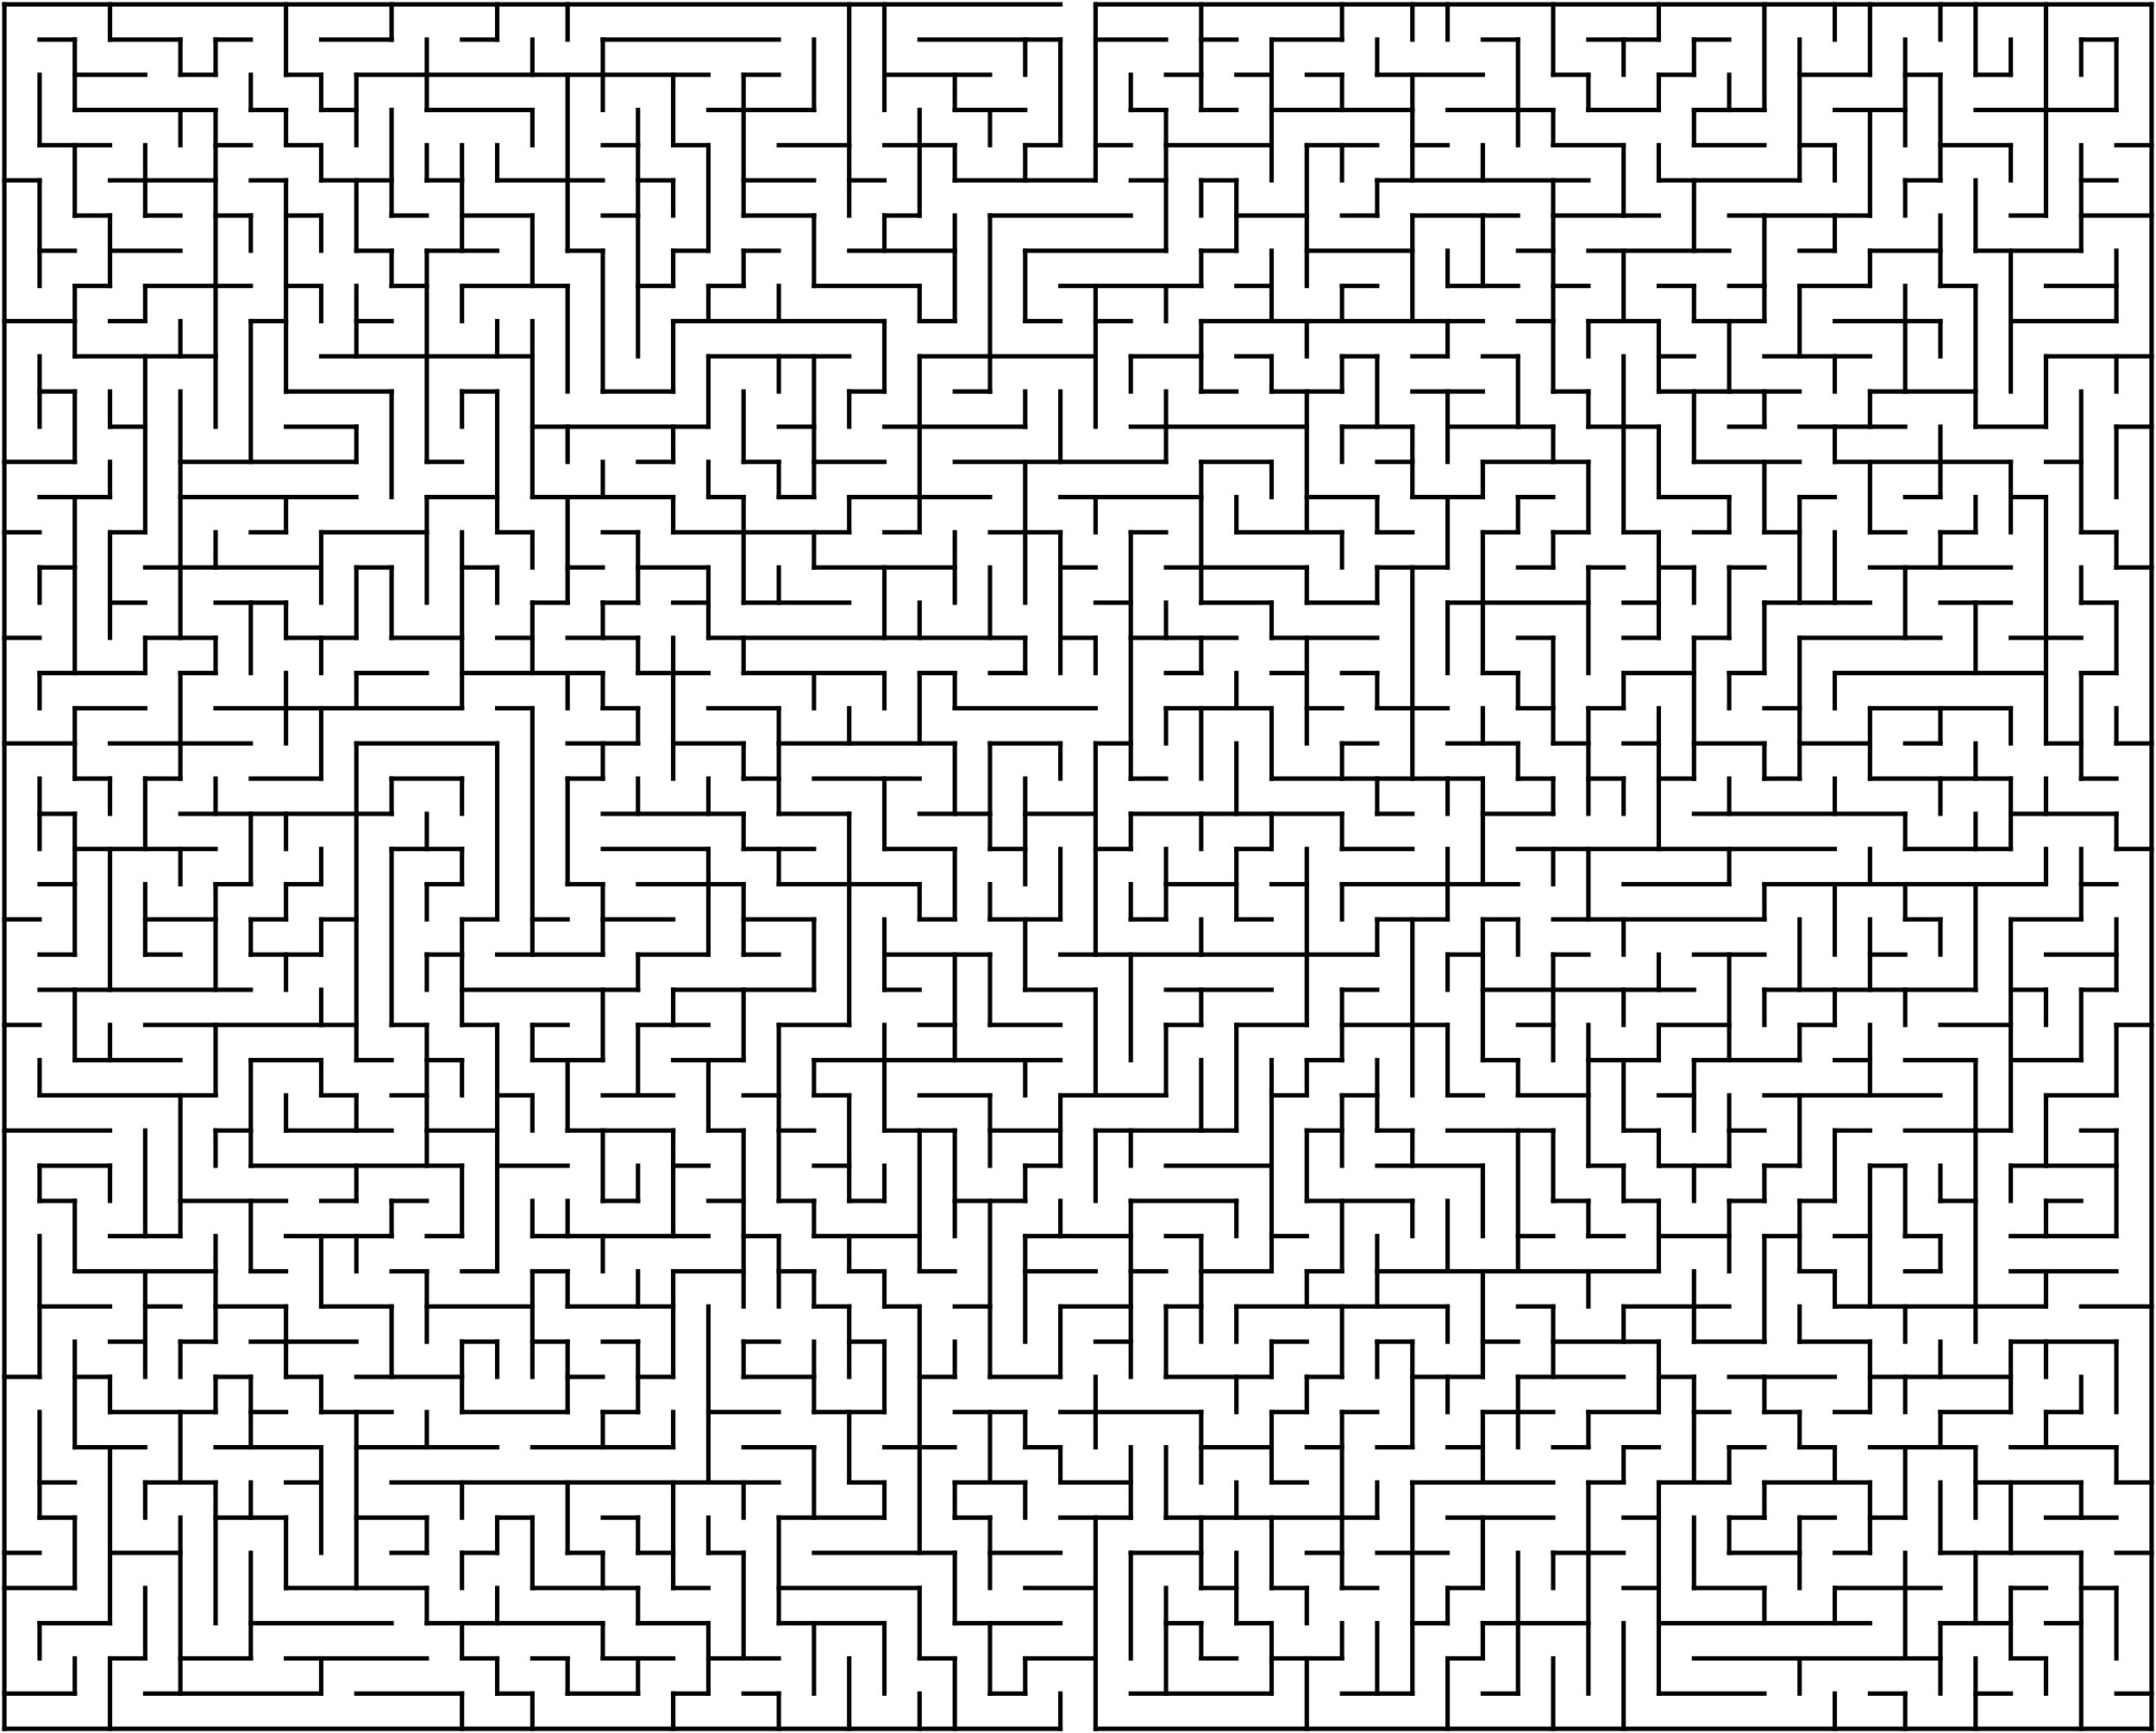 <?xml version="1.0" standalone="no"?>
<!DOCTYPE svg PUBLIC "-//W3C//DTD SVG 1.1//EN" "http://www.w3.org/Graphics/SVG/1.1/DTD/svg11.dtd">
<svg width="980" height="788" version="1.1" xmlns="http://www.w3.org/2000/svg">
  <title>61 by 49 orthogonal maze</title>
  <desc>61 by 49 orthogonal maze generated by The Maze Generator Website (https://www.mazegenerator.net/).</desc>
  <g fill="none" stroke="#000000" stroke-width="2" stroke-linecap="square">
    <line x1="2" y1="2" x2="482" y2="2" />
    <line x1="498" y1="2" x2="978" y2="2" />
    <line x1="18" y1="18" x2="34" y2="18" />
    <line x1="50" y1="18" x2="82" y2="18" />
    <line x1="98" y1="18" x2="114" y2="18" />
    <line x1="146" y1="18" x2="178" y2="18" />
    <line x1="210" y1="18" x2="226" y2="18" />
    <line x1="274" y1="18" x2="354" y2="18" />
    <line x1="418" y1="18" x2="482" y2="18" />
    <line x1="498" y1="18" x2="530" y2="18" />
    <line x1="546" y1="18" x2="562" y2="18" />
    <line x1="578" y1="18" x2="610" y2="18" />
    <line x1="674" y1="18" x2="690" y2="18" />
    <line x1="722" y1="18" x2="754" y2="18" />
    <line x1="770" y1="18" x2="786" y2="18" />
    <line x1="946" y1="18" x2="962" y2="18" />
    <line x1="34" y1="34" x2="66" y2="34" />
    <line x1="82" y1="34" x2="98" y2="34" />
    <line x1="130" y1="34" x2="146" y2="34" />
    <line x1="162" y1="34" x2="322" y2="34" />
    <line x1="338" y1="34" x2="354" y2="34" />
    <line x1="402" y1="34" x2="450" y2="34" />
    <line x1="530" y1="34" x2="546" y2="34" />
    <line x1="562" y1="34" x2="578" y2="34" />
    <line x1="594" y1="34" x2="610" y2="34" />
    <line x1="626" y1="34" x2="674" y2="34" />
    <line x1="706" y1="34" x2="722" y2="34" />
    <line x1="754" y1="34" x2="770" y2="34" />
    <line x1="818" y1="34" x2="850" y2="34" />
    <line x1="866" y1="34" x2="882" y2="34" />
    <line x1="898" y1="34" x2="914" y2="34" />
    <line x1="34" y1="50" x2="98" y2="50" />
    <line x1="114" y1="50" x2="130" y2="50" />
    <line x1="146" y1="50" x2="162" y2="50" />
    <line x1="194" y1="50" x2="242" y2="50" />
    <line x1="322" y1="50" x2="370" y2="50" />
    <line x1="434" y1="50" x2="466" y2="50" />
    <line x1="514" y1="50" x2="530" y2="50" />
    <line x1="546" y1="50" x2="562" y2="50" />
    <line x1="578" y1="50" x2="642" y2="50" />
    <line x1="658" y1="50" x2="706" y2="50" />
    <line x1="722" y1="50" x2="754" y2="50" />
    <line x1="770" y1="50" x2="802" y2="50" />
    <line x1="834" y1="50" x2="866" y2="50" />
    <line x1="898" y1="50" x2="962" y2="50" />
    <line x1="18" y1="66" x2="50" y2="66" />
    <line x1="98" y1="66" x2="114" y2="66" />
    <line x1="130" y1="66" x2="146" y2="66" />
    <line x1="274" y1="66" x2="290" y2="66" />
    <line x1="306" y1="66" x2="322" y2="66" />
    <line x1="354" y1="66" x2="386" y2="66" />
    <line x1="402" y1="66" x2="434" y2="66" />
    <line x1="466" y1="66" x2="482" y2="66" />
    <line x1="498" y1="66" x2="514" y2="66" />
    <line x1="530" y1="66" x2="578" y2="66" />
    <line x1="594" y1="66" x2="626" y2="66" />
    <line x1="642" y1="66" x2="658" y2="66" />
    <line x1="706" y1="66" x2="738" y2="66" />
    <line x1="770" y1="66" x2="802" y2="66" />
    <line x1="818" y1="66" x2="834" y2="66" />
    <line x1="882" y1="66" x2="914" y2="66" />
    <line x1="962" y1="66" x2="978" y2="66" />
    <line x1="2" y1="82" x2="18" y2="82" />
    <line x1="50" y1="82" x2="98" y2="82" />
    <line x1="114" y1="82" x2="130" y2="82" />
    <line x1="146" y1="82" x2="178" y2="82" />
    <line x1="194" y1="82" x2="210" y2="82" />
    <line x1="226" y1="82" x2="274" y2="82" />
    <line x1="290" y1="82" x2="306" y2="82" />
    <line x1="338" y1="82" x2="370" y2="82" />
    <line x1="386" y1="82" x2="402" y2="82" />
    <line x1="434" y1="82" x2="498" y2="82" />
    <line x1="514" y1="82" x2="530" y2="82" />
    <line x1="546" y1="82" x2="562" y2="82" />
    <line x1="626" y1="82" x2="722" y2="82" />
    <line x1="754" y1="82" x2="818" y2="82" />
    <line x1="866" y1="82" x2="882" y2="82" />
    <line x1="946" y1="82" x2="962" y2="82" />
    <line x1="34" y1="98" x2="50" y2="98" />
    <line x1="66" y1="98" x2="82" y2="98" />
    <line x1="98" y1="98" x2="114" y2="98" />
    <line x1="130" y1="98" x2="146" y2="98" />
    <line x1="178" y1="98" x2="194" y2="98" />
    <line x1="210" y1="98" x2="242" y2="98" />
    <line x1="274" y1="98" x2="290" y2="98" />
    <line x1="338" y1="98" x2="370" y2="98" />
    <line x1="402" y1="98" x2="418" y2="98" />
    <line x1="450" y1="98" x2="514" y2="98" />
    <line x1="562" y1="98" x2="594" y2="98" />
    <line x1="610" y1="98" x2="626" y2="98" />
    <line x1="642" y1="98" x2="690" y2="98" />
    <line x1="706" y1="98" x2="754" y2="98" />
    <line x1="786" y1="98" x2="850" y2="98" />
    <line x1="914" y1="98" x2="930" y2="98" />
    <line x1="946" y1="98" x2="978" y2="98" />
    <line x1="18" y1="114" x2="34" y2="114" />
    <line x1="50" y1="114" x2="82" y2="114" />
    <line x1="162" y1="114" x2="178" y2="114" />
    <line x1="194" y1="114" x2="226" y2="114" />
    <line x1="258" y1="114" x2="274" y2="114" />
    <line x1="306" y1="114" x2="322" y2="114" />
    <line x1="338" y1="114" x2="354" y2="114" />
    <line x1="386" y1="114" x2="434" y2="114" />
    <line x1="466" y1="114" x2="530" y2="114" />
    <line x1="546" y1="114" x2="562" y2="114" />
    <line x1="594" y1="114" x2="642" y2="114" />
    <line x1="690" y1="114" x2="706" y2="114" />
    <line x1="722" y1="114" x2="786" y2="114" />
    <line x1="818" y1="114" x2="834" y2="114" />
    <line x1="850" y1="114" x2="882" y2="114" />
    <line x1="898" y1="114" x2="946" y2="114" />
    <line x1="34" y1="130" x2="50" y2="130" />
    <line x1="66" y1="130" x2="114" y2="130" />
    <line x1="130" y1="130" x2="146" y2="130" />
    <line x1="178" y1="130" x2="194" y2="130" />
    <line x1="210" y1="130" x2="258" y2="130" />
    <line x1="290" y1="130" x2="306" y2="130" />
    <line x1="322" y1="130" x2="338" y2="130" />
    <line x1="370" y1="130" x2="418" y2="130" />
    <line x1="482" y1="130" x2="546" y2="130" />
    <line x1="562" y1="130" x2="578" y2="130" />
    <line x1="610" y1="130" x2="626" y2="130" />
    <line x1="658" y1="130" x2="690" y2="130" />
    <line x1="706" y1="130" x2="722" y2="130" />
    <line x1="754" y1="130" x2="770" y2="130" />
    <line x1="786" y1="130" x2="802" y2="130" />
    <line x1="818" y1="130" x2="850" y2="130" />
    <line x1="882" y1="130" x2="898" y2="130" />
    <line x1="930" y1="130" x2="962" y2="130" />
    <line x1="2" y1="146" x2="34" y2="146" />
    <line x1="50" y1="146" x2="66" y2="146" />
    <line x1="114" y1="146" x2="130" y2="146" />
    <line x1="162" y1="146" x2="178" y2="146" />
    <line x1="306" y1="146" x2="402" y2="146" />
    <line x1="418" y1="146" x2="434" y2="146" />
    <line x1="466" y1="146" x2="482" y2="146" />
    <line x1="498" y1="146" x2="514" y2="146" />
    <line x1="546" y1="146" x2="674" y2="146" />
    <line x1="690" y1="146" x2="706" y2="146" />
    <line x1="722" y1="146" x2="754" y2="146" />
    <line x1="770" y1="146" x2="802" y2="146" />
    <line x1="834" y1="146" x2="882" y2="146" />
    <line x1="914" y1="146" x2="962" y2="146" />
    <line x1="34" y1="162" x2="98" y2="162" />
    <line x1="146" y1="162" x2="242" y2="162" />
    <line x1="322" y1="162" x2="386" y2="162" />
    <line x1="418" y1="162" x2="498" y2="162" />
    <line x1="514" y1="162" x2="546" y2="162" />
    <line x1="562" y1="162" x2="578" y2="162" />
    <line x1="610" y1="162" x2="626" y2="162" />
    <line x1="642" y1="162" x2="658" y2="162" />
    <line x1="674" y1="162" x2="690" y2="162" />
    <line x1="754" y1="162" x2="770" y2="162" />
    <line x1="802" y1="162" x2="850" y2="162" />
    <line x1="930" y1="162" x2="978" y2="162" />
    <line x1="18" y1="178" x2="34" y2="178" />
    <line x1="130" y1="178" x2="178" y2="178" />
    <line x1="210" y1="178" x2="226" y2="178" />
    <line x1="274" y1="178" x2="306" y2="178" />
    <line x1="386" y1="178" x2="402" y2="178" />
    <line x1="434" y1="178" x2="450" y2="178" />
    <line x1="546" y1="178" x2="562" y2="178" />
    <line x1="578" y1="178" x2="610" y2="178" />
    <line x1="642" y1="178" x2="674" y2="178" />
    <line x1="706" y1="178" x2="722" y2="178" />
    <line x1="754" y1="178" x2="818" y2="178" />
    <line x1="850" y1="178" x2="898" y2="178" />
    <line x1="50" y1="194" x2="66" y2="194" />
    <line x1="130" y1="194" x2="162" y2="194" />
    <line x1="242" y1="194" x2="322" y2="194" />
    <line x1="354" y1="194" x2="370" y2="194" />
    <line x1="402" y1="194" x2="466" y2="194" />
    <line x1="514" y1="194" x2="594" y2="194" />
    <line x1="610" y1="194" x2="642" y2="194" />
    <line x1="658" y1="194" x2="706" y2="194" />
    <line x1="722" y1="194" x2="754" y2="194" />
    <line x1="786" y1="194" x2="802" y2="194" />
    <line x1="818" y1="194" x2="866" y2="194" />
    <line x1="898" y1="194" x2="930" y2="194" />
    <line x1="962" y1="194" x2="978" y2="194" />
    <line x1="2" y1="210" x2="34" y2="210" />
    <line x1="82" y1="210" x2="162" y2="210" />
    <line x1="194" y1="210" x2="210" y2="210" />
    <line x1="290" y1="210" x2="306" y2="210" />
    <line x1="338" y1="210" x2="354" y2="210" />
    <line x1="370" y1="210" x2="402" y2="210" />
    <line x1="434" y1="210" x2="530" y2="210" />
    <line x1="546" y1="210" x2="578" y2="210" />
    <line x1="626" y1="210" x2="642" y2="210" />
    <line x1="674" y1="210" x2="722" y2="210" />
    <line x1="770" y1="210" x2="818" y2="210" />
    <line x1="834" y1="210" x2="914" y2="210" />
    <line x1="930" y1="210" x2="946" y2="210" />
    <line x1="18" y1="226" x2="50" y2="226" />
    <line x1="82" y1="226" x2="162" y2="226" />
    <line x1="194" y1="226" x2="226" y2="226" />
    <line x1="242" y1="226" x2="306" y2="226" />
    <line x1="322" y1="226" x2="338" y2="226" />
    <line x1="354" y1="226" x2="370" y2="226" />
    <line x1="386" y1="226" x2="450" y2="226" />
    <line x1="482" y1="226" x2="546" y2="226" />
    <line x1="594" y1="226" x2="626" y2="226" />
    <line x1="642" y1="226" x2="674" y2="226" />
    <line x1="690" y1="226" x2="706" y2="226" />
    <line x1="754" y1="226" x2="786" y2="226" />
    <line x1="818" y1="226" x2="834" y2="226" />
    <line x1="866" y1="226" x2="882" y2="226" />
    <line x1="914" y1="226" x2="930" y2="226" />
    <line x1="2" y1="242" x2="18" y2="242" />
    <line x1="50" y1="242" x2="66" y2="242" />
    <line x1="114" y1="242" x2="130" y2="242" />
    <line x1="146" y1="242" x2="194" y2="242" />
    <line x1="226" y1="242" x2="242" y2="242" />
    <line x1="274" y1="242" x2="290" y2="242" />
    <line x1="306" y1="242" x2="386" y2="242" />
    <line x1="402" y1="242" x2="418" y2="242" />
    <line x1="450" y1="242" x2="482" y2="242" />
    <line x1="514" y1="242" x2="530" y2="242" />
    <line x1="562" y1="242" x2="610" y2="242" />
    <line x1="626" y1="242" x2="642" y2="242" />
    <line x1="674" y1="242" x2="690" y2="242" />
    <line x1="706" y1="242" x2="722" y2="242" />
    <line x1="738" y1="242" x2="754" y2="242" />
    <line x1="770" y1="242" x2="786" y2="242" />
    <line x1="802" y1="242" x2="818" y2="242" />
    <line x1="850" y1="242" x2="866" y2="242" />
    <line x1="882" y1="242" x2="898" y2="242" />
    <line x1="946" y1="242" x2="962" y2="242" />
    <line x1="18" y1="258" x2="34" y2="258" />
    <line x1="66" y1="258" x2="146" y2="258" />
    <line x1="162" y1="258" x2="178" y2="258" />
    <line x1="210" y1="258" x2="226" y2="258" />
    <line x1="258" y1="258" x2="274" y2="258" />
    <line x1="290" y1="258" x2="322" y2="258" />
    <line x1="370" y1="258" x2="434" y2="258" />
    <line x1="482" y1="258" x2="498" y2="258" />
    <line x1="530" y1="258" x2="594" y2="258" />
    <line x1="626" y1="258" x2="658" y2="258" />
    <line x1="690" y1="258" x2="706" y2="258" />
    <line x1="722" y1="258" x2="738" y2="258" />
    <line x1="754" y1="258" x2="770" y2="258" />
    <line x1="786" y1="258" x2="802" y2="258" />
    <line x1="850" y1="258" x2="914" y2="258" />
    <line x1="962" y1="258" x2="978" y2="258" />
    <line x1="50" y1="274" x2="66" y2="274" />
    <line x1="98" y1="274" x2="130" y2="274" />
    <line x1="242" y1="274" x2="258" y2="274" />
    <line x1="274" y1="274" x2="290" y2="274" />
    <line x1="306" y1="274" x2="322" y2="274" />
    <line x1="338" y1="274" x2="386" y2="274" />
    <line x1="498" y1="274" x2="514" y2="274" />
    <line x1="546" y1="274" x2="578" y2="274" />
    <line x1="594" y1="274" x2="626" y2="274" />
    <line x1="658" y1="274" x2="722" y2="274" />
    <line x1="738" y1="274" x2="754" y2="274" />
    <line x1="802" y1="274" x2="850" y2="274" />
    <line x1="882" y1="274" x2="914" y2="274" />
    <line x1="946" y1="274" x2="962" y2="274" />
    <line x1="2" y1="290" x2="18" y2="290" />
    <line x1="66" y1="290" x2="98" y2="290" />
    <line x1="130" y1="290" x2="162" y2="290" />
    <line x1="178" y1="290" x2="210" y2="290" />
    <line x1="226" y1="290" x2="242" y2="290" />
    <line x1="258" y1="290" x2="290" y2="290" />
    <line x1="322" y1="290" x2="466" y2="290" />
    <line x1="482" y1="290" x2="498" y2="290" />
    <line x1="514" y1="290" x2="562" y2="290" />
    <line x1="578" y1="290" x2="626" y2="290" />
    <line x1="690" y1="290" x2="706" y2="290" />
    <line x1="738" y1="290" x2="754" y2="290" />
    <line x1="770" y1="290" x2="786" y2="290" />
    <line x1="818" y1="290" x2="882" y2="290" />
    <line x1="914" y1="290" x2="946" y2="290" />
    <line x1="18" y1="306" x2="66" y2="306" />
    <line x1="82" y1="306" x2="98" y2="306" />
    <line x1="162" y1="306" x2="194" y2="306" />
    <line x1="210" y1="306" x2="274" y2="306" />
    <line x1="290" y1="306" x2="322" y2="306" />
    <line x1="338" y1="306" x2="402" y2="306" />
    <line x1="418" y1="306" x2="434" y2="306" />
    <line x1="450" y1="306" x2="466" y2="306" />
    <line x1="530" y1="306" x2="546" y2="306" />
    <line x1="578" y1="306" x2="594" y2="306" />
    <line x1="610" y1="306" x2="626" y2="306" />
    <line x1="674" y1="306" x2="690" y2="306" />
    <line x1="738" y1="306" x2="770" y2="306" />
    <line x1="786" y1="306" x2="802" y2="306" />
    <line x1="834" y1="306" x2="930" y2="306" />
    <line x1="946" y1="306" x2="962" y2="306" />
    <line x1="34" y1="322" x2="66" y2="322" />
    <line x1="98" y1="322" x2="210" y2="322" />
    <line x1="226" y1="322" x2="242" y2="322" />
    <line x1="274" y1="322" x2="290" y2="322" />
    <line x1="322" y1="322" x2="354" y2="322" />
    <line x1="434" y1="322" x2="498" y2="322" />
    <line x1="530" y1="322" x2="578" y2="322" />
    <line x1="594" y1="322" x2="610" y2="322" />
    <line x1="626" y1="322" x2="658" y2="322" />
    <line x1="690" y1="322" x2="706" y2="322" />
    <line x1="722" y1="322" x2="738" y2="322" />
    <line x1="802" y1="322" x2="818" y2="322" />
    <line x1="850" y1="322" x2="914" y2="322" />
    <line x1="2" y1="338" x2="34" y2="338" />
    <line x1="50" y1="338" x2="114" y2="338" />
    <line x1="162" y1="338" x2="226" y2="338" />
    <line x1="258" y1="338" x2="290" y2="338" />
    <line x1="306" y1="338" x2="338" y2="338" />
    <line x1="354" y1="338" x2="434" y2="338" />
    <line x1="450" y1="338" x2="482" y2="338" />
    <line x1="498" y1="338" x2="514" y2="338" />
    <line x1="610" y1="338" x2="626" y2="338" />
    <line x1="658" y1="338" x2="690" y2="338" />
    <line x1="706" y1="338" x2="722" y2="338" />
    <line x1="738" y1="338" x2="754" y2="338" />
    <line x1="770" y1="338" x2="802" y2="338" />
    <line x1="818" y1="338" x2="850" y2="338" />
    <line x1="866" y1="338" x2="882" y2="338" />
    <line x1="930" y1="338" x2="946" y2="338" />
    <line x1="962" y1="338" x2="978" y2="338" />
    <line x1="34" y1="354" x2="50" y2="354" />
    <line x1="66" y1="354" x2="82" y2="354" />
    <line x1="114" y1="354" x2="146" y2="354" />
    <line x1="178" y1="354" x2="210" y2="354" />
    <line x1="258" y1="354" x2="274" y2="354" />
    <line x1="338" y1="354" x2="354" y2="354" />
    <line x1="370" y1="354" x2="418" y2="354" />
    <line x1="514" y1="354" x2="530" y2="354" />
    <line x1="578" y1="354" x2="674" y2="354" />
    <line x1="690" y1="354" x2="706" y2="354" />
    <line x1="722" y1="354" x2="738" y2="354" />
    <line x1="754" y1="354" x2="770" y2="354" />
    <line x1="802" y1="354" x2="818" y2="354" />
    <line x1="850" y1="354" x2="914" y2="354" />
    <line x1="946" y1="354" x2="962" y2="354" />
    <line x1="18" y1="370" x2="34" y2="370" />
    <line x1="82" y1="370" x2="178" y2="370" />
    <line x1="274" y1="370" x2="338" y2="370" />
    <line x1="354" y1="370" x2="386" y2="370" />
    <line x1="418" y1="370" x2="450" y2="370" />
    <line x1="466" y1="370" x2="498" y2="370" />
    <line x1="514" y1="370" x2="610" y2="370" />
    <line x1="626" y1="370" x2="642" y2="370" />
    <line x1="674" y1="370" x2="706" y2="370" />
    <line x1="770" y1="370" x2="866" y2="370" />
    <line x1="914" y1="370" x2="962" y2="370" />
    <line x1="34" y1="386" x2="98" y2="386" />
    <line x1="178" y1="386" x2="210" y2="386" />
    <line x1="274" y1="386" x2="322" y2="386" />
    <line x1="338" y1="386" x2="370" y2="386" />
    <line x1="402" y1="386" x2="434" y2="386" />
    <line x1="450" y1="386" x2="466" y2="386" />
    <line x1="498" y1="386" x2="514" y2="386" />
    <line x1="562" y1="386" x2="578" y2="386" />
    <line x1="610" y1="386" x2="642" y2="386" />
    <line x1="690" y1="386" x2="834" y2="386" />
    <line x1="866" y1="386" x2="914" y2="386" />
    <line x1="962" y1="386" x2="978" y2="386" />
    <line x1="18" y1="402" x2="34" y2="402" />
    <line x1="98" y1="402" x2="114" y2="402" />
    <line x1="130" y1="402" x2="146" y2="402" />
    <line x1="194" y1="402" x2="210" y2="402" />
    <line x1="258" y1="402" x2="274" y2="402" />
    <line x1="290" y1="402" x2="338" y2="402" />
    <line x1="354" y1="402" x2="418" y2="402" />
    <line x1="530" y1="402" x2="562" y2="402" />
    <line x1="578" y1="402" x2="594" y2="402" />
    <line x1="610" y1="402" x2="690" y2="402" />
    <line x1="738" y1="402" x2="786" y2="402" />
    <line x1="802" y1="402" x2="930" y2="402" />
    <line x1="946" y1="402" x2="962" y2="402" />
    <line x1="2" y1="418" x2="18" y2="418" />
    <line x1="66" y1="418" x2="98" y2="418" />
    <line x1="114" y1="418" x2="130" y2="418" />
    <line x1="146" y1="418" x2="162" y2="418" />
    <line x1="210" y1="418" x2="226" y2="418" />
    <line x1="242" y1="418" x2="258" y2="418" />
    <line x1="274" y1="418" x2="306" y2="418" />
    <line x1="338" y1="418" x2="370" y2="418" />
    <line x1="418" y1="418" x2="434" y2="418" />
    <line x1="450" y1="418" x2="482" y2="418" />
    <line x1="514" y1="418" x2="530" y2="418" />
    <line x1="562" y1="418" x2="578" y2="418" />
    <line x1="626" y1="418" x2="658" y2="418" />
    <line x1="674" y1="418" x2="690" y2="418" />
    <line x1="706" y1="418" x2="802" y2="418" />
    <line x1="866" y1="418" x2="882" y2="418" />
    <line x1="914" y1="418" x2="946" y2="418" />
    <line x1="18" y1="434" x2="34" y2="434" />
    <line x1="66" y1="434" x2="82" y2="434" />
    <line x1="114" y1="434" x2="146" y2="434" />
    <line x1="194" y1="434" x2="210" y2="434" />
    <line x1="226" y1="434" x2="274" y2="434" />
    <line x1="290" y1="434" x2="322" y2="434" />
    <line x1="338" y1="434" x2="354" y2="434" />
    <line x1="402" y1="434" x2="450" y2="434" />
    <line x1="482" y1="434" x2="626" y2="434" />
    <line x1="658" y1="434" x2="674" y2="434" />
    <line x1="706" y1="434" x2="722" y2="434" />
    <line x1="770" y1="434" x2="802" y2="434" />
    <line x1="850" y1="434" x2="866" y2="434" />
    <line x1="930" y1="434" x2="962" y2="434" />
    <line x1="18" y1="450" x2="114" y2="450" />
    <line x1="210" y1="450" x2="290" y2="450" />
    <line x1="306" y1="450" x2="370" y2="450" />
    <line x1="402" y1="450" x2="418" y2="450" />
    <line x1="466" y1="450" x2="498" y2="450" />
    <line x1="530" y1="450" x2="578" y2="450" />
    <line x1="610" y1="450" x2="626" y2="450" />
    <line x1="674" y1="450" x2="770" y2="450" />
    <line x1="802" y1="450" x2="898" y2="450" />
    <line x1="914" y1="450" x2="930" y2="450" />
    <line x1="946" y1="450" x2="962" y2="450" />
    <line x1="2" y1="466" x2="18" y2="466" />
    <line x1="66" y1="466" x2="162" y2="466" />
    <line x1="178" y1="466" x2="194" y2="466" />
    <line x1="210" y1="466" x2="226" y2="466" />
    <line x1="242" y1="466" x2="258" y2="466" />
    <line x1="290" y1="466" x2="322" y2="466" />
    <line x1="354" y1="466" x2="386" y2="466" />
    <line x1="418" y1="466" x2="434" y2="466" />
    <line x1="450" y1="466" x2="482" y2="466" />
    <line x1="530" y1="466" x2="546" y2="466" />
    <line x1="562" y1="466" x2="594" y2="466" />
    <line x1="610" y1="466" x2="658" y2="466" />
    <line x1="690" y1="466" x2="706" y2="466" />
    <line x1="754" y1="466" x2="786" y2="466" />
    <line x1="818" y1="466" x2="834" y2="466" />
    <line x1="882" y1="466" x2="914" y2="466" />
    <line x1="962" y1="466" x2="978" y2="466" />
    <line x1="34" y1="482" x2="82" y2="482" />
    <line x1="114" y1="482" x2="146" y2="482" />
    <line x1="162" y1="482" x2="178" y2="482" />
    <line x1="194" y1="482" x2="210" y2="482" />
    <line x1="242" y1="482" x2="274" y2="482" />
    <line x1="306" y1="482" x2="338" y2="482" />
    <line x1="370" y1="482" x2="482" y2="482" />
    <line x1="594" y1="482" x2="610" y2="482" />
    <line x1="674" y1="482" x2="690" y2="482" />
    <line x1="722" y1="482" x2="754" y2="482" />
    <line x1="770" y1="482" x2="818" y2="482" />
    <line x1="834" y1="482" x2="850" y2="482" />
    <line x1="866" y1="482" x2="898" y2="482" />
    <line x1="914" y1="482" x2="946" y2="482" />
    <line x1="18" y1="498" x2="98" y2="498" />
    <line x1="146" y1="498" x2="162" y2="498" />
    <line x1="178" y1="498" x2="194" y2="498" />
    <line x1="226" y1="498" x2="242" y2="498" />
    <line x1="274" y1="498" x2="306" y2="498" />
    <line x1="338" y1="498" x2="354" y2="498" />
    <line x1="370" y1="498" x2="386" y2="498" />
    <line x1="418" y1="498" x2="450" y2="498" />
    <line x1="482" y1="498" x2="530" y2="498" />
    <line x1="578" y1="498" x2="594" y2="498" />
    <line x1="610" y1="498" x2="626" y2="498" />
    <line x1="658" y1="498" x2="674" y2="498" />
    <line x1="690" y1="498" x2="722" y2="498" />
    <line x1="754" y1="498" x2="770" y2="498" />
    <line x1="802" y1="498" x2="882" y2="498" />
    <line x1="930" y1="498" x2="962" y2="498" />
    <line x1="2" y1="514" x2="50" y2="514" />
    <line x1="98" y1="514" x2="114" y2="514" />
    <line x1="130" y1="514" x2="178" y2="514" />
    <line x1="194" y1="514" x2="226" y2="514" />
    <line x1="258" y1="514" x2="306" y2="514" />
    <line x1="322" y1="514" x2="338" y2="514" />
    <line x1="354" y1="514" x2="370" y2="514" />
    <line x1="402" y1="514" x2="434" y2="514" />
    <line x1="450" y1="514" x2="482" y2="514" />
    <line x1="498" y1="514" x2="562" y2="514" />
    <line x1="594" y1="514" x2="610" y2="514" />
    <line x1="626" y1="514" x2="642" y2="514" />
    <line x1="658" y1="514" x2="706" y2="514" />
    <line x1="738" y1="514" x2="754" y2="514" />
    <line x1="786" y1="514" x2="802" y2="514" />
    <line x1="834" y1="514" x2="850" y2="514" />
    <line x1="866" y1="514" x2="914" y2="514" />
    <line x1="946" y1="514" x2="962" y2="514" />
    <line x1="18" y1="530" x2="50" y2="530" />
    <line x1="114" y1="530" x2="210" y2="530" />
    <line x1="226" y1="530" x2="258" y2="530" />
    <line x1="306" y1="530" x2="322" y2="530" />
    <line x1="370" y1="530" x2="386" y2="530" />
    <line x1="466" y1="530" x2="482" y2="530" />
    <line x1="530" y1="530" x2="578" y2="530" />
    <line x1="626" y1="530" x2="674" y2="530" />
    <line x1="722" y1="530" x2="738" y2="530" />
    <line x1="754" y1="530" x2="786" y2="530" />
    <line x1="802" y1="530" x2="818" y2="530" />
    <line x1="850" y1="530" x2="866" y2="530" />
    <line x1="914" y1="530" x2="962" y2="530" />
    <line x1="18" y1="546" x2="34" y2="546" />
    <line x1="82" y1="546" x2="130" y2="546" />
    <line x1="146" y1="546" x2="162" y2="546" />
    <line x1="178" y1="546" x2="194" y2="546" />
    <line x1="274" y1="546" x2="290" y2="546" />
    <line x1="322" y1="546" x2="338" y2="546" />
    <line x1="354" y1="546" x2="370" y2="546" />
    <line x1="386" y1="546" x2="402" y2="546" />
    <line x1="434" y1="546" x2="466" y2="546" />
    <line x1="514" y1="546" x2="562" y2="546" />
    <line x1="594" y1="546" x2="642" y2="546" />
    <line x1="706" y1="546" x2="722" y2="546" />
    <line x1="738" y1="546" x2="754" y2="546" />
    <line x1="786" y1="546" x2="802" y2="546" />
    <line x1="818" y1="546" x2="834" y2="546" />
    <line x1="882" y1="546" x2="898" y2="546" />
    <line x1="930" y1="546" x2="946" y2="546" />
    <line x1="50" y1="562" x2="82" y2="562" />
    <line x1="130" y1="562" x2="178" y2="562" />
    <line x1="194" y1="562" x2="210" y2="562" />
    <line x1="242" y1="562" x2="322" y2="562" />
    <line x1="338" y1="562" x2="354" y2="562" />
    <line x1="370" y1="562" x2="418" y2="562" />
    <line x1="466" y1="562" x2="514" y2="562" />
    <line x1="530" y1="562" x2="546" y2="562" />
    <line x1="578" y1="562" x2="594" y2="562" />
    <line x1="690" y1="562" x2="706" y2="562" />
    <line x1="722" y1="562" x2="738" y2="562" />
    <line x1="754" y1="562" x2="786" y2="562" />
    <line x1="802" y1="562" x2="818" y2="562" />
    <line x1="834" y1="562" x2="850" y2="562" />
    <line x1="866" y1="562" x2="882" y2="562" />
    <line x1="914" y1="562" x2="962" y2="562" />
    <line x1="34" y1="578" x2="98" y2="578" />
    <line x1="114" y1="578" x2="130" y2="578" />
    <line x1="178" y1="578" x2="194" y2="578" />
    <line x1="210" y1="578" x2="226" y2="578" />
    <line x1="242" y1="578" x2="258" y2="578" />
    <line x1="306" y1="578" x2="338" y2="578" />
    <line x1="354" y1="578" x2="370" y2="578" />
    <line x1="386" y1="578" x2="402" y2="578" />
    <line x1="418" y1="578" x2="434" y2="578" />
    <line x1="466" y1="578" x2="498" y2="578" />
    <line x1="514" y1="578" x2="530" y2="578" />
    <line x1="546" y1="578" x2="578" y2="578" />
    <line x1="594" y1="578" x2="610" y2="578" />
    <line x1="626" y1="578" x2="754" y2="578" />
    <line x1="818" y1="578" x2="834" y2="578" />
    <line x1="866" y1="578" x2="882" y2="578" />
    <line x1="914" y1="578" x2="962" y2="578" />
    <line x1="18" y1="594" x2="50" y2="594" />
    <line x1="66" y1="594" x2="82" y2="594" />
    <line x1="98" y1="594" x2="130" y2="594" />
    <line x1="146" y1="594" x2="178" y2="594" />
    <line x1="194" y1="594" x2="242" y2="594" />
    <line x1="258" y1="594" x2="306" y2="594" />
    <line x1="370" y1="594" x2="386" y2="594" />
    <line x1="402" y1="594" x2="418" y2="594" />
    <line x1="434" y1="594" x2="450" y2="594" />
    <line x1="482" y1="594" x2="514" y2="594" />
    <line x1="530" y1="594" x2="546" y2="594" />
    <line x1="562" y1="594" x2="658" y2="594" />
    <line x1="690" y1="594" x2="706" y2="594" />
    <line x1="738" y1="594" x2="786" y2="594" />
    <line x1="834" y1="594" x2="930" y2="594" />
    <line x1="946" y1="594" x2="978" y2="594" />
    <line x1="50" y1="610" x2="66" y2="610" />
    <line x1="82" y1="610" x2="98" y2="610" />
    <line x1="114" y1="610" x2="162" y2="610" />
    <line x1="210" y1="610" x2="226" y2="610" />
    <line x1="242" y1="610" x2="258" y2="610" />
    <line x1="274" y1="610" x2="290" y2="610" />
    <line x1="338" y1="610" x2="354" y2="610" />
    <line x1="386" y1="610" x2="402" y2="610" />
    <line x1="498" y1="610" x2="514" y2="610" />
    <line x1="578" y1="610" x2="594" y2="610" />
    <line x1="626" y1="610" x2="642" y2="610" />
    <line x1="674" y1="610" x2="690" y2="610" />
    <line x1="706" y1="610" x2="754" y2="610" />
    <line x1="770" y1="610" x2="802" y2="610" />
    <line x1="818" y1="610" x2="850" y2="610" />
    <line x1="914" y1="610" x2="962" y2="610" />
    <line x1="2" y1="626" x2="18" y2="626" />
    <line x1="34" y1="626" x2="50" y2="626" />
    <line x1="98" y1="626" x2="114" y2="626" />
    <line x1="130" y1="626" x2="146" y2="626" />
    <line x1="162" y1="626" x2="210" y2="626" />
    <line x1="258" y1="626" x2="274" y2="626" />
    <line x1="290" y1="626" x2="306" y2="626" />
    <line x1="338" y1="626" x2="370" y2="626" />
    <line x1="418" y1="626" x2="434" y2="626" />
    <line x1="450" y1="626" x2="482" y2="626" />
    <line x1="530" y1="626" x2="578" y2="626" />
    <line x1="594" y1="626" x2="610" y2="626" />
    <line x1="642" y1="626" x2="674" y2="626" />
    <line x1="690" y1="626" x2="738" y2="626" />
    <line x1="754" y1="626" x2="770" y2="626" />
    <line x1="786" y1="626" x2="834" y2="626" />
    <line x1="850" y1="626" x2="914" y2="626" />
    <line x1="50" y1="642" x2="98" y2="642" />
    <line x1="114" y1="642" x2="130" y2="642" />
    <line x1="146" y1="642" x2="178" y2="642" />
    <line x1="210" y1="642" x2="258" y2="642" />
    <line x1="274" y1="642" x2="290" y2="642" />
    <line x1="322" y1="642" x2="354" y2="642" />
    <line x1="370" y1="642" x2="402" y2="642" />
    <line x1="434" y1="642" x2="466" y2="642" />
    <line x1="482" y1="642" x2="546" y2="642" />
    <line x1="578" y1="642" x2="594" y2="642" />
    <line x1="610" y1="642" x2="626" y2="642" />
    <line x1="674" y1="642" x2="706" y2="642" />
    <line x1="722" y1="642" x2="754" y2="642" />
    <line x1="770" y1="642" x2="786" y2="642" />
    <line x1="802" y1="642" x2="818" y2="642" />
    <line x1="834" y1="642" x2="850" y2="642" />
    <line x1="882" y1="642" x2="914" y2="642" />
    <line x1="930" y1="642" x2="946" y2="642" />
    <line x1="34" y1="658" x2="66" y2="658" />
    <line x1="98" y1="658" x2="146" y2="658" />
    <line x1="162" y1="658" x2="226" y2="658" />
    <line x1="242" y1="658" x2="306" y2="658" />
    <line x1="338" y1="658" x2="370" y2="658" />
    <line x1="402" y1="658" x2="434" y2="658" />
    <line x1="466" y1="658" x2="482" y2="658" />
    <line x1="546" y1="658" x2="578" y2="658" />
    <line x1="594" y1="658" x2="610" y2="658" />
    <line x1="626" y1="658" x2="642" y2="658" />
    <line x1="658" y1="658" x2="674" y2="658" />
    <line x1="706" y1="658" x2="722" y2="658" />
    <line x1="738" y1="658" x2="754" y2="658" />
    <line x1="786" y1="658" x2="802" y2="658" />
    <line x1="818" y1="658" x2="834" y2="658" />
    <line x1="850" y1="658" x2="898" y2="658" />
    <line x1="914" y1="658" x2="962" y2="658" />
    <line x1="18" y1="674" x2="34" y2="674" />
    <line x1="66" y1="674" x2="98" y2="674" />
    <line x1="130" y1="674" x2="146" y2="674" />
    <line x1="178" y1="674" x2="354" y2="674" />
    <line x1="386" y1="674" x2="402" y2="674" />
    <line x1="434" y1="674" x2="466" y2="674" />
    <line x1="482" y1="674" x2="514" y2="674" />
    <line x1="578" y1="674" x2="594" y2="674" />
    <line x1="642" y1="674" x2="706" y2="674" />
    <line x1="722" y1="674" x2="738" y2="674" />
    <line x1="754" y1="674" x2="786" y2="674" />
    <line x1="802" y1="674" x2="850" y2="674" />
    <line x1="898" y1="674" x2="946" y2="674" />
    <line x1="962" y1="674" x2="978" y2="674" />
    <line x1="18" y1="690" x2="34" y2="690" />
    <line x1="98" y1="690" x2="130" y2="690" />
    <line x1="162" y1="690" x2="194" y2="690" />
    <line x1="226" y1="690" x2="242" y2="690" />
    <line x1="274" y1="690" x2="290" y2="690" />
    <line x1="354" y1="690" x2="402" y2="690" />
    <line x1="434" y1="690" x2="450" y2="690" />
    <line x1="482" y1="690" x2="514" y2="690" />
    <line x1="530" y1="690" x2="626" y2="690" />
    <line x1="658" y1="690" x2="706" y2="690" />
    <line x1="738" y1="690" x2="754" y2="690" />
    <line x1="786" y1="690" x2="802" y2="690" />
    <line x1="818" y1="690" x2="834" y2="690" />
    <line x1="850" y1="690" x2="866" y2="690" />
    <line x1="930" y1="690" x2="962" y2="690" />
    <line x1="2" y1="706" x2="18" y2="706" />
    <line x1="50" y1="706" x2="82" y2="706" />
    <line x1="178" y1="706" x2="194" y2="706" />
    <line x1="210" y1="706" x2="226" y2="706" />
    <line x1="258" y1="706" x2="274" y2="706" />
    <line x1="290" y1="706" x2="306" y2="706" />
    <line x1="322" y1="706" x2="338" y2="706" />
    <line x1="370" y1="706" x2="434" y2="706" />
    <line x1="450" y1="706" x2="482" y2="706" />
    <line x1="514" y1="706" x2="546" y2="706" />
    <line x1="594" y1="706" x2="610" y2="706" />
    <line x1="626" y1="706" x2="658" y2="706" />
    <line x1="706" y1="706" x2="738" y2="706" />
    <line x1="786" y1="706" x2="818" y2="706" />
    <line x1="834" y1="706" x2="850" y2="706" />
    <line x1="882" y1="706" x2="946" y2="706" />
    <line x1="962" y1="706" x2="978" y2="706" />
    <line x1="2" y1="722" x2="34" y2="722" />
    <line x1="130" y1="722" x2="194" y2="722" />
    <line x1="242" y1="722" x2="290" y2="722" />
    <line x1="306" y1="722" x2="322" y2="722" />
    <line x1="354" y1="722" x2="418" y2="722" />
    <line x1="466" y1="722" x2="498" y2="722" />
    <line x1="546" y1="722" x2="562" y2="722" />
    <line x1="578" y1="722" x2="594" y2="722" />
    <line x1="610" y1="722" x2="626" y2="722" />
    <line x1="658" y1="722" x2="674" y2="722" />
    <line x1="738" y1="722" x2="754" y2="722" />
    <line x1="770" y1="722" x2="802" y2="722" />
    <line x1="834" y1="722" x2="882" y2="722" />
    <line x1="914" y1="722" x2="930" y2="722" />
    <line x1="946" y1="722" x2="962" y2="722" />
    <line x1="18" y1="738" x2="50" y2="738" />
    <line x1="114" y1="738" x2="178" y2="738" />
    <line x1="194" y1="738" x2="274" y2="738" />
    <line x1="290" y1="738" x2="322" y2="738" />
    <line x1="354" y1="738" x2="402" y2="738" />
    <line x1="434" y1="738" x2="482" y2="738" />
    <line x1="530" y1="738" x2="546" y2="738" />
    <line x1="562" y1="738" x2="578" y2="738" />
    <line x1="642" y1="738" x2="658" y2="738" />
    <line x1="674" y1="738" x2="722" y2="738" />
    <line x1="754" y1="738" x2="850" y2="738" />
    <line x1="882" y1="738" x2="914" y2="738" />
    <line x1="930" y1="738" x2="946" y2="738" />
    <line x1="50" y1="754" x2="66" y2="754" />
    <line x1="82" y1="754" x2="114" y2="754" />
    <line x1="130" y1="754" x2="194" y2="754" />
    <line x1="210" y1="754" x2="226" y2="754" />
    <line x1="242" y1="754" x2="258" y2="754" />
    <line x1="274" y1="754" x2="306" y2="754" />
    <line x1="322" y1="754" x2="354" y2="754" />
    <line x1="418" y1="754" x2="434" y2="754" />
    <line x1="466" y1="754" x2="498" y2="754" />
    <line x1="546" y1="754" x2="562" y2="754" />
    <line x1="578" y1="754" x2="610" y2="754" />
    <line x1="658" y1="754" x2="674" y2="754" />
    <line x1="770" y1="754" x2="882" y2="754" />
    <line x1="914" y1="754" x2="930" y2="754" />
    <line x1="2" y1="770" x2="34" y2="770" />
    <line x1="66" y1="770" x2="146" y2="770" />
    <line x1="162" y1="770" x2="210" y2="770" />
    <line x1="226" y1="770" x2="242" y2="770" />
    <line x1="258" y1="770" x2="290" y2="770" />
    <line x1="306" y1="770" x2="322" y2="770" />
    <line x1="338" y1="770" x2="354" y2="770" />
    <line x1="450" y1="770" x2="466" y2="770" />
    <line x1="514" y1="770" x2="578" y2="770" />
    <line x1="610" y1="770" x2="642" y2="770" />
    <line x1="674" y1="770" x2="690" y2="770" />
    <line x1="754" y1="770" x2="802" y2="770" />
    <line x1="850" y1="770" x2="866" y2="770" />
    <line x1="898" y1="770" x2="914" y2="770" />
    <line x1="962" y1="770" x2="978" y2="770" />
    <line x1="2" y1="786" x2="482" y2="786" />
    <line x1="498" y1="786" x2="978" y2="786" />
    <line x1="2" y1="2" x2="2" y2="786" />
    <line x1="18" y1="34" x2="18" y2="66" />
    <line x1="18" y1="82" x2="18" y2="130" />
    <line x1="18" y1="162" x2="18" y2="194" />
    <line x1="18" y1="258" x2="18" y2="274" />
    <line x1="18" y1="306" x2="18" y2="322" />
    <line x1="18" y1="354" x2="18" y2="386" />
    <line x1="18" y1="482" x2="18" y2="498" />
    <line x1="18" y1="530" x2="18" y2="546" />
    <line x1="18" y1="562" x2="18" y2="626" />
    <line x1="18" y1="642" x2="18" y2="690" />
    <line x1="18" y1="738" x2="18" y2="754" />
    <line x1="34" y1="18" x2="34" y2="50" />
    <line x1="34" y1="66" x2="34" y2="98" />
    <line x1="34" y1="130" x2="34" y2="162" />
    <line x1="34" y1="178" x2="34" y2="210" />
    <line x1="34" y1="226" x2="34" y2="306" />
    <line x1="34" y1="322" x2="34" y2="354" />
    <line x1="34" y1="370" x2="34" y2="434" />
    <line x1="34" y1="450" x2="34" y2="482" />
    <line x1="34" y1="546" x2="34" y2="578" />
    <line x1="34" y1="610" x2="34" y2="658" />
    <line x1="34" y1="690" x2="34" y2="722" />
    <line x1="34" y1="754" x2="34" y2="770" />
    <line x1="50" y1="2" x2="50" y2="18" />
    <line x1="50" y1="98" x2="50" y2="130" />
    <line x1="50" y1="178" x2="50" y2="194" />
    <line x1="50" y1="210" x2="50" y2="226" />
    <line x1="50" y1="242" x2="50" y2="290" />
    <line x1="50" y1="354" x2="50" y2="370" />
    <line x1="50" y1="386" x2="50" y2="450" />
    <line x1="50" y1="466" x2="50" y2="482" />
    <line x1="50" y1="530" x2="50" y2="546" />
    <line x1="50" y1="626" x2="50" y2="642" />
    <line x1="50" y1="658" x2="50" y2="738" />
    <line x1="50" y1="754" x2="50" y2="786" />
    <line x1="66" y1="66" x2="66" y2="98" />
    <line x1="66" y1="130" x2="66" y2="146" />
    <line x1="66" y1="162" x2="66" y2="242" />
    <line x1="66" y1="290" x2="66" y2="306" />
    <line x1="66" y1="354" x2="66" y2="386" />
    <line x1="66" y1="402" x2="66" y2="434" />
    <line x1="66" y1="514" x2="66" y2="562" />
    <line x1="66" y1="578" x2="66" y2="626" />
    <line x1="66" y1="674" x2="66" y2="690" />
    <line x1="66" y1="722" x2="66" y2="754" />
    <line x1="82" y1="18" x2="82" y2="34" />
    <line x1="82" y1="50" x2="82" y2="66" />
    <line x1="82" y1="146" x2="82" y2="162" />
    <line x1="82" y1="178" x2="82" y2="290" />
    <line x1="82" y1="306" x2="82" y2="354" />
    <line x1="82" y1="386" x2="82" y2="402" />
    <line x1="82" y1="498" x2="82" y2="562" />
    <line x1="82" y1="610" x2="82" y2="626" />
    <line x1="82" y1="642" x2="82" y2="674" />
    <line x1="82" y1="690" x2="82" y2="770" />
    <line x1="98" y1="18" x2="98" y2="34" />
    <line x1="98" y1="50" x2="98" y2="194" />
    <line x1="98" y1="242" x2="98" y2="258" />
    <line x1="98" y1="290" x2="98" y2="306" />
    <line x1="98" y1="354" x2="98" y2="370" />
    <line x1="98" y1="402" x2="98" y2="450" />
    <line x1="98" y1="466" x2="98" y2="498" />
    <line x1="98" y1="514" x2="98" y2="530" />
    <line x1="98" y1="562" x2="98" y2="610" />
    <line x1="98" y1="626" x2="98" y2="642" />
    <line x1="98" y1="674" x2="98" y2="738" />
    <line x1="114" y1="34" x2="114" y2="50" />
    <line x1="114" y1="98" x2="114" y2="114" />
    <line x1="114" y1="146" x2="114" y2="210" />
    <line x1="114" y1="274" x2="114" y2="306" />
    <line x1="114" y1="370" x2="114" y2="402" />
    <line x1="114" y1="418" x2="114" y2="434" />
    <line x1="114" y1="482" x2="114" y2="530" />
    <line x1="114" y1="546" x2="114" y2="578" />
    <line x1="114" y1="626" x2="114" y2="658" />
    <line x1="114" y1="674" x2="114" y2="690" />
    <line x1="114" y1="706" x2="114" y2="754" />
    <line x1="130" y1="2" x2="130" y2="34" />
    <line x1="130" y1="50" x2="130" y2="66" />
    <line x1="130" y1="82" x2="130" y2="178" />
    <line x1="130" y1="226" x2="130" y2="242" />
    <line x1="130" y1="274" x2="130" y2="290" />
    <line x1="130" y1="306" x2="130" y2="338" />
    <line x1="130" y1="370" x2="130" y2="386" />
    <line x1="130" y1="402" x2="130" y2="418" />
    <line x1="130" y1="434" x2="130" y2="450" />
    <line x1="130" y1="498" x2="130" y2="514" />
    <line x1="130" y1="594" x2="130" y2="626" />
    <line x1="130" y1="690" x2="130" y2="722" />
    <line x1="146" y1="34" x2="146" y2="50" />
    <line x1="146" y1="66" x2="146" y2="82" />
    <line x1="146" y1="98" x2="146" y2="114" />
    <line x1="146" y1="130" x2="146" y2="146" />
    <line x1="146" y1="242" x2="146" y2="274" />
    <line x1="146" y1="290" x2="146" y2="306" />
    <line x1="146" y1="322" x2="146" y2="354" />
    <line x1="146" y1="386" x2="146" y2="402" />
    <line x1="146" y1="418" x2="146" y2="434" />
    <line x1="146" y1="450" x2="146" y2="466" />
    <line x1="146" y1="482" x2="146" y2="498" />
    <line x1="146" y1="562" x2="146" y2="594" />
    <line x1="146" y1="626" x2="146" y2="642" />
    <line x1="146" y1="658" x2="146" y2="706" />
    <line x1="146" y1="754" x2="146" y2="770" />
    <line x1="162" y1="34" x2="162" y2="66" />
    <line x1="162" y1="82" x2="162" y2="114" />
    <line x1="162" y1="130" x2="162" y2="162" />
    <line x1="162" y1="194" x2="162" y2="210" />
    <line x1="162" y1="258" x2="162" y2="290" />
    <line x1="162" y1="306" x2="162" y2="322" />
    <line x1="162" y1="338" x2="162" y2="482" />
    <line x1="162" y1="498" x2="162" y2="514" />
    <line x1="162" y1="530" x2="162" y2="546" />
    <line x1="162" y1="562" x2="162" y2="578" />
    <line x1="162" y1="642" x2="162" y2="722" />
    <line x1="178" y1="2" x2="178" y2="18" />
    <line x1="178" y1="50" x2="178" y2="98" />
    <line x1="178" y1="114" x2="178" y2="130" />
    <line x1="178" y1="178" x2="178" y2="226" />
    <line x1="178" y1="258" x2="178" y2="290" />
    <line x1="178" y1="354" x2="178" y2="370" />
    <line x1="178" y1="386" x2="178" y2="466" />
    <line x1="178" y1="546" x2="178" y2="562" />
    <line x1="178" y1="594" x2="178" y2="626" />
    <line x1="194" y1="18" x2="194" y2="50" />
    <line x1="194" y1="66" x2="194" y2="82" />
    <line x1="194" y1="114" x2="194" y2="210" />
    <line x1="194" y1="226" x2="194" y2="274" />
    <line x1="194" y1="370" x2="194" y2="386" />
    <line x1="194" y1="402" x2="194" y2="418" />
    <line x1="194" y1="434" x2="194" y2="450" />
    <line x1="194" y1="466" x2="194" y2="530" />
    <line x1="194" y1="578" x2="194" y2="610" />
    <line x1="194" y1="642" x2="194" y2="658" />
    <line x1="194" y1="690" x2="194" y2="706" />
    <line x1="194" y1="722" x2="194" y2="738" />
    <line x1="210" y1="66" x2="210" y2="114" />
    <line x1="210" y1="130" x2="210" y2="146" />
    <line x1="210" y1="178" x2="210" y2="194" />
    <line x1="210" y1="242" x2="210" y2="322" />
    <line x1="210" y1="354" x2="210" y2="370" />
    <line x1="210" y1="386" x2="210" y2="402" />
    <line x1="210" y1="418" x2="210" y2="466" />
    <line x1="210" y1="482" x2="210" y2="498" />
    <line x1="210" y1="530" x2="210" y2="562" />
    <line x1="210" y1="610" x2="210" y2="642" />
    <line x1="210" y1="674" x2="210" y2="690" />
    <line x1="210" y1="706" x2="210" y2="722" />
    <line x1="210" y1="738" x2="210" y2="754" />
    <line x1="210" y1="770" x2="210" y2="786" />
    <line x1="226" y1="2" x2="226" y2="18" />
    <line x1="226" y1="66" x2="226" y2="82" />
    <line x1="226" y1="146" x2="226" y2="162" />
    <line x1="226" y1="178" x2="226" y2="242" />
    <line x1="226" y1="258" x2="226" y2="274" />
    <line x1="226" y1="338" x2="226" y2="418" />
    <line x1="226" y1="466" x2="226" y2="578" />
    <line x1="226" y1="610" x2="226" y2="626" />
    <line x1="226" y1="690" x2="226" y2="706" />
    <line x1="226" y1="722" x2="226" y2="738" />
    <line x1="226" y1="754" x2="226" y2="770" />
    <line x1="242" y1="18" x2="242" y2="34" />
    <line x1="242" y1="50" x2="242" y2="66" />
    <line x1="242" y1="98" x2="242" y2="130" />
    <line x1="242" y1="146" x2="242" y2="226" />
    <line x1="242" y1="242" x2="242" y2="258" />
    <line x1="242" y1="274" x2="242" y2="306" />
    <line x1="242" y1="322" x2="242" y2="434" />
    <line x1="242" y1="466" x2="242" y2="482" />
    <line x1="242" y1="498" x2="242" y2="514" />
    <line x1="242" y1="546" x2="242" y2="562" />
    <line x1="242" y1="578" x2="242" y2="626" />
    <line x1="242" y1="690" x2="242" y2="722" />
    <line x1="242" y1="770" x2="242" y2="786" />
    <line x1="258" y1="2" x2="258" y2="18" />
    <line x1="258" y1="34" x2="258" y2="114" />
    <line x1="258" y1="130" x2="258" y2="178" />
    <line x1="258" y1="194" x2="258" y2="210" />
    <line x1="258" y1="226" x2="258" y2="274" />
    <line x1="258" y1="306" x2="258" y2="322" />
    <line x1="258" y1="354" x2="258" y2="402" />
    <line x1="258" y1="482" x2="258" y2="514" />
    <line x1="258" y1="546" x2="258" y2="562" />
    <line x1="258" y1="578" x2="258" y2="594" />
    <line x1="258" y1="610" x2="258" y2="642" />
    <line x1="258" y1="674" x2="258" y2="706" />
    <line x1="258" y1="754" x2="258" y2="770" />
    <line x1="274" y1="18" x2="274" y2="50" />
    <line x1="274" y1="114" x2="274" y2="178" />
    <line x1="274" y1="210" x2="274" y2="226" />
    <line x1="274" y1="274" x2="274" y2="290" />
    <line x1="274" y1="306" x2="274" y2="322" />
    <line x1="274" y1="338" x2="274" y2="354" />
    <line x1="274" y1="402" x2="274" y2="434" />
    <line x1="274" y1="450" x2="274" y2="482" />
    <line x1="274" y1="514" x2="274" y2="546" />
    <line x1="274" y1="562" x2="274" y2="578" />
    <line x1="274" y1="642" x2="274" y2="658" />
    <line x1="274" y1="706" x2="274" y2="722" />
    <line x1="274" y1="738" x2="274" y2="754" />
    <line x1="290" y1="50" x2="290" y2="162" />
    <line x1="290" y1="242" x2="290" y2="274" />
    <line x1="290" y1="290" x2="290" y2="306" />
    <line x1="290" y1="322" x2="290" y2="338" />
    <line x1="290" y1="354" x2="290" y2="370" />
    <line x1="290" y1="434" x2="290" y2="450" />
    <line x1="290" y1="466" x2="290" y2="498" />
    <line x1="290" y1="530" x2="290" y2="546" />
    <line x1="290" y1="578" x2="290" y2="594" />
    <line x1="290" y1="610" x2="290" y2="642" />
    <line x1="290" y1="690" x2="290" y2="706" />
    <line x1="290" y1="722" x2="290" y2="738" />
    <line x1="290" y1="754" x2="290" y2="770" />
    <line x1="306" y1="34" x2="306" y2="66" />
    <line x1="306" y1="82" x2="306" y2="98" />
    <line x1="306" y1="114" x2="306" y2="130" />
    <line x1="306" y1="146" x2="306" y2="178" />
    <line x1="306" y1="194" x2="306" y2="210" />
    <line x1="306" y1="226" x2="306" y2="242" />
    <line x1="306" y1="290" x2="306" y2="354" />
    <line x1="306" y1="450" x2="306" y2="466" />
    <line x1="306" y1="514" x2="306" y2="562" />
    <line x1="306" y1="578" x2="306" y2="626" />
    <line x1="306" y1="642" x2="306" y2="658" />
    <line x1="306" y1="674" x2="306" y2="722" />
    <line x1="306" y1="770" x2="306" y2="786" />
    <line x1="322" y1="66" x2="322" y2="114" />
    <line x1="322" y1="130" x2="322" y2="146" />
    <line x1="322" y1="162" x2="322" y2="194" />
    <line x1="322" y1="210" x2="322" y2="226" />
    <line x1="322" y1="258" x2="322" y2="290" />
    <line x1="322" y1="354" x2="322" y2="370" />
    <line x1="322" y1="386" x2="322" y2="434" />
    <line x1="322" y1="482" x2="322" y2="514" />
    <line x1="322" y1="594" x2="322" y2="674" />
    <line x1="322" y1="690" x2="322" y2="706" />
    <line x1="322" y1="738" x2="322" y2="770" />
    <line x1="338" y1="34" x2="338" y2="98" />
    <line x1="338" y1="114" x2="338" y2="130" />
    <line x1="338" y1="178" x2="338" y2="210" />
    <line x1="338" y1="226" x2="338" y2="274" />
    <line x1="338" y1="290" x2="338" y2="306" />
    <line x1="338" y1="338" x2="338" y2="354" />
    <line x1="338" y1="370" x2="338" y2="386" />
    <line x1="338" y1="402" x2="338" y2="434" />
    <line x1="338" y1="450" x2="338" y2="482" />
    <line x1="338" y1="514" x2="338" y2="594" />
    <line x1="338" y1="610" x2="338" y2="626" />
    <line x1="338" y1="674" x2="338" y2="690" />
    <line x1="338" y1="706" x2="338" y2="754" />
    <line x1="354" y1="130" x2="354" y2="146" />
    <line x1="354" y1="162" x2="354" y2="178" />
    <line x1="354" y1="210" x2="354" y2="226" />
    <line x1="354" y1="258" x2="354" y2="274" />
    <line x1="354" y1="322" x2="354" y2="370" />
    <line x1="354" y1="386" x2="354" y2="402" />
    <line x1="354" y1="466" x2="354" y2="546" />
    <line x1="354" y1="562" x2="354" y2="594" />
    <line x1="354" y1="690" x2="354" y2="738" />
    <line x1="354" y1="770" x2="354" y2="786" />
    <line x1="370" y1="18" x2="370" y2="50" />
    <line x1="370" y1="98" x2="370" y2="130" />
    <line x1="370" y1="162" x2="370" y2="226" />
    <line x1="370" y1="242" x2="370" y2="258" />
    <line x1="370" y1="306" x2="370" y2="322" />
    <line x1="370" y1="418" x2="370" y2="450" />
    <line x1="370" y1="482" x2="370" y2="498" />
    <line x1="370" y1="546" x2="370" y2="562" />
    <line x1="370" y1="578" x2="370" y2="594" />
    <line x1="370" y1="610" x2="370" y2="642" />
    <line x1="370" y1="658" x2="370" y2="690" />
    <line x1="370" y1="738" x2="370" y2="770" />
    <line x1="386" y1="2" x2="386" y2="98" />
    <line x1="386" y1="178" x2="386" y2="194" />
    <line x1="386" y1="226" x2="386" y2="242" />
    <line x1="386" y1="322" x2="386" y2="338" />
    <line x1="386" y1="370" x2="386" y2="466" />
    <line x1="386" y1="498" x2="386" y2="546" />
    <line x1="386" y1="562" x2="386" y2="578" />
    <line x1="386" y1="594" x2="386" y2="626" />
    <line x1="386" y1="642" x2="386" y2="674" />
    <line x1="386" y1="754" x2="386" y2="786" />
    <line x1="402" y1="2" x2="402" y2="50" />
    <line x1="402" y1="98" x2="402" y2="114" />
    <line x1="402" y1="146" x2="402" y2="178" />
    <line x1="402" y1="258" x2="402" y2="290" />
    <line x1="402" y1="306" x2="402" y2="322" />
    <line x1="402" y1="354" x2="402" y2="386" />
    <line x1="402" y1="418" x2="402" y2="450" />
    <line x1="402" y1="466" x2="402" y2="514" />
    <line x1="402" y1="530" x2="402" y2="546" />
    <line x1="402" y1="578" x2="402" y2="594" />
    <line x1="402" y1="610" x2="402" y2="642" />
    <line x1="402" y1="674" x2="402" y2="690" />
    <line x1="402" y1="738" x2="402" y2="770" />
    <line x1="418" y1="50" x2="418" y2="98" />
    <line x1="418" y1="130" x2="418" y2="146" />
    <line x1="418" y1="162" x2="418" y2="242" />
    <line x1="418" y1="274" x2="418" y2="290" />
    <line x1="418" y1="306" x2="418" y2="338" />
    <line x1="418" y1="402" x2="418" y2="418" />
    <line x1="418" y1="514" x2="418" y2="578" />
    <line x1="418" y1="594" x2="418" y2="706" />
    <line x1="418" y1="722" x2="418" y2="754" />
    <line x1="418" y1="770" x2="418" y2="786" />
    <line x1="434" y1="34" x2="434" y2="50" />
    <line x1="434" y1="66" x2="434" y2="82" />
    <line x1="434" y1="98" x2="434" y2="146" />
    <line x1="434" y1="242" x2="434" y2="274" />
    <line x1="434" y1="306" x2="434" y2="322" />
    <line x1="434" y1="338" x2="434" y2="370" />
    <line x1="434" y1="386" x2="434" y2="418" />
    <line x1="434" y1="434" x2="434" y2="482" />
    <line x1="434" y1="514" x2="434" y2="562" />
    <line x1="434" y1="610" x2="434" y2="626" />
    <line x1="434" y1="674" x2="434" y2="690" />
    <line x1="434" y1="706" x2="434" y2="738" />
    <line x1="434" y1="754" x2="434" y2="786" />
    <line x1="450" y1="50" x2="450" y2="66" />
    <line x1="450" y1="98" x2="450" y2="178" />
    <line x1="450" y1="258" x2="450" y2="290" />
    <line x1="450" y1="338" x2="450" y2="386" />
    <line x1="450" y1="402" x2="450" y2="418" />
    <line x1="450" y1="434" x2="450" y2="466" />
    <line x1="450" y1="498" x2="450" y2="530" />
    <line x1="450" y1="546" x2="450" y2="626" />
    <line x1="450" y1="642" x2="450" y2="674" />
    <line x1="450" y1="690" x2="450" y2="722" />
    <line x1="450" y1="738" x2="450" y2="770" />
    <line x1="466" y1="18" x2="466" y2="34" />
    <line x1="466" y1="66" x2="466" y2="82" />
    <line x1="466" y1="114" x2="466" y2="146" />
    <line x1="466" y1="178" x2="466" y2="194" />
    <line x1="466" y1="210" x2="466" y2="274" />
    <line x1="466" y1="290" x2="466" y2="306" />
    <line x1="466" y1="354" x2="466" y2="402" />
    <line x1="466" y1="418" x2="466" y2="450" />
    <line x1="466" y1="482" x2="466" y2="498" />
    <line x1="466" y1="530" x2="466" y2="546" />
    <line x1="466" y1="562" x2="466" y2="610" />
    <line x1="466" y1="642" x2="466" y2="658" />
    <line x1="466" y1="674" x2="466" y2="690" />
    <line x1="466" y1="754" x2="466" y2="770" />
    <line x1="482" y1="18" x2="482" y2="66" />
    <line x1="482" y1="178" x2="482" y2="210" />
    <line x1="482" y1="242" x2="482" y2="306" />
    <line x1="482" y1="338" x2="482" y2="354" />
    <line x1="482" y1="386" x2="482" y2="418" />
    <line x1="482" y1="498" x2="482" y2="530" />
    <line x1="482" y1="546" x2="482" y2="562" />
    <line x1="482" y1="594" x2="482" y2="626" />
    <line x1="482" y1="658" x2="482" y2="674" />
    <line x1="482" y1="770" x2="482" y2="786" />
    <line x1="498" y1="2" x2="498" y2="82" />
    <line x1="498" y1="130" x2="498" y2="194" />
    <line x1="498" y1="226" x2="498" y2="242" />
    <line x1="498" y1="290" x2="498" y2="306" />
    <line x1="498" y1="338" x2="498" y2="434" />
    <line x1="498" y1="450" x2="498" y2="498" />
    <line x1="498" y1="514" x2="498" y2="546" />
    <line x1="498" y1="626" x2="498" y2="658" />
    <line x1="498" y1="690" x2="498" y2="786" />
    <line x1="514" y1="34" x2="514" y2="50" />
    <line x1="514" y1="162" x2="514" y2="178" />
    <line x1="514" y1="242" x2="514" y2="354" />
    <line x1="514" y1="370" x2="514" y2="386" />
    <line x1="514" y1="402" x2="514" y2="418" />
    <line x1="514" y1="434" x2="514" y2="482" />
    <line x1="514" y1="514" x2="514" y2="530" />
    <line x1="514" y1="546" x2="514" y2="626" />
    <line x1="514" y1="658" x2="514" y2="690" />
    <line x1="514" y1="706" x2="514" y2="754" />
    <line x1="530" y1="50" x2="530" y2="114" />
    <line x1="530" y1="130" x2="530" y2="146" />
    <line x1="530" y1="178" x2="530" y2="210" />
    <line x1="530" y1="274" x2="530" y2="290" />
    <line x1="530" y1="322" x2="530" y2="338" />
    <line x1="530" y1="386" x2="530" y2="418" />
    <line x1="530" y1="466" x2="530" y2="498" />
    <line x1="530" y1="594" x2="530" y2="626" />
    <line x1="530" y1="658" x2="530" y2="690" />
    <line x1="530" y1="722" x2="530" y2="770" />
    <line x1="546" y1="2" x2="546" y2="50" />
    <line x1="546" y1="82" x2="546" y2="98" />
    <line x1="546" y1="114" x2="546" y2="130" />
    <line x1="546" y1="146" x2="546" y2="178" />
    <line x1="546" y1="210" x2="546" y2="274" />
    <line x1="546" y1="290" x2="546" y2="306" />
    <line x1="546" y1="322" x2="546" y2="354" />
    <line x1="546" y1="370" x2="546" y2="386" />
    <line x1="546" y1="418" x2="546" y2="434" />
    <line x1="546" y1="450" x2="546" y2="466" />
    <line x1="546" y1="482" x2="546" y2="514" />
    <line x1="546" y1="562" x2="546" y2="610" />
    <line x1="546" y1="642" x2="546" y2="674" />
    <line x1="546" y1="690" x2="546" y2="722" />
    <line x1="546" y1="738" x2="546" y2="754" />
    <line x1="562" y1="82" x2="562" y2="114" />
    <line x1="562" y1="226" x2="562" y2="242" />
    <line x1="562" y1="306" x2="562" y2="322" />
    <line x1="562" y1="338" x2="562" y2="370" />
    <line x1="562" y1="386" x2="562" y2="418" />
    <line x1="562" y1="466" x2="562" y2="514" />
    <line x1="562" y1="546" x2="562" y2="562" />
    <line x1="562" y1="594" x2="562" y2="610" />
    <line x1="562" y1="626" x2="562" y2="642" />
    <line x1="562" y1="674" x2="562" y2="690" />
    <line x1="562" y1="706" x2="562" y2="738" />
    <line x1="578" y1="18" x2="578" y2="82" />
    <line x1="578" y1="114" x2="578" y2="146" />
    <line x1="578" y1="162" x2="578" y2="178" />
    <line x1="578" y1="210" x2="578" y2="226" />
    <line x1="578" y1="274" x2="578" y2="290" />
    <line x1="578" y1="322" x2="578" y2="354" />
    <line x1="578" y1="370" x2="578" y2="386" />
    <line x1="578" y1="482" x2="578" y2="578" />
    <line x1="578" y1="610" x2="578" y2="626" />
    <line x1="578" y1="642" x2="578" y2="674" />
    <line x1="578" y1="690" x2="578" y2="722" />
    <line x1="578" y1="738" x2="578" y2="770" />
    <line x1="594" y1="66" x2="594" y2="130" />
    <line x1="594" y1="146" x2="594" y2="162" />
    <line x1="594" y1="178" x2="594" y2="242" />
    <line x1="594" y1="258" x2="594" y2="274" />
    <line x1="594" y1="290" x2="594" y2="338" />
    <line x1="594" y1="386" x2="594" y2="466" />
    <line x1="594" y1="482" x2="594" y2="498" />
    <line x1="594" y1="514" x2="594" y2="546" />
    <line x1="594" y1="578" x2="594" y2="594" />
    <line x1="594" y1="626" x2="594" y2="642" />
    <line x1="594" y1="722" x2="594" y2="738" />
    <line x1="594" y1="754" x2="594" y2="786" />
    <line x1="610" y1="2" x2="610" y2="18" />
    <line x1="610" y1="34" x2="610" y2="50" />
    <line x1="610" y1="66" x2="610" y2="82" />
    <line x1="610" y1="130" x2="610" y2="146" />
    <line x1="610" y1="162" x2="610" y2="178" />
    <line x1="610" y1="194" x2="610" y2="210" />
    <line x1="610" y1="242" x2="610" y2="258" />
    <line x1="610" y1="338" x2="610" y2="354" />
    <line x1="610" y1="370" x2="610" y2="386" />
    <line x1="610" y1="402" x2="610" y2="418" />
    <line x1="610" y1="450" x2="610" y2="482" />
    <line x1="610" y1="498" x2="610" y2="530" />
    <line x1="610" y1="546" x2="610" y2="578" />
    <line x1="610" y1="594" x2="610" y2="626" />
    <line x1="610" y1="642" x2="610" y2="722" />
    <line x1="610" y1="738" x2="610" y2="754" />
    <line x1="626" y1="18" x2="626" y2="34" />
    <line x1="626" y1="82" x2="626" y2="98" />
    <line x1="626" y1="162" x2="626" y2="194" />
    <line x1="626" y1="226" x2="626" y2="242" />
    <line x1="626" y1="258" x2="626" y2="274" />
    <line x1="626" y1="306" x2="626" y2="322" />
    <line x1="626" y1="354" x2="626" y2="370" />
    <line x1="626" y1="418" x2="626" y2="434" />
    <line x1="626" y1="482" x2="626" y2="514" />
    <line x1="626" y1="562" x2="626" y2="594" />
    <line x1="626" y1="610" x2="626" y2="626" />
    <line x1="626" y1="674" x2="626" y2="690" />
    <line x1="626" y1="738" x2="626" y2="770" />
    <line x1="642" y1="2" x2="642" y2="18" />
    <line x1="642" y1="34" x2="642" y2="82" />
    <line x1="642" y1="98" x2="642" y2="146" />
    <line x1="642" y1="194" x2="642" y2="226" />
    <line x1="642" y1="258" x2="642" y2="354" />
    <line x1="642" y1="418" x2="642" y2="498" />
    <line x1="642" y1="514" x2="642" y2="530" />
    <line x1="642" y1="546" x2="642" y2="562" />
    <line x1="642" y1="610" x2="642" y2="658" />
    <line x1="642" y1="674" x2="642" y2="770" />
    <line x1="658" y1="2" x2="658" y2="18" />
    <line x1="658" y1="114" x2="658" y2="130" />
    <line x1="658" y1="146" x2="658" y2="162" />
    <line x1="658" y1="178" x2="658" y2="210" />
    <line x1="658" y1="226" x2="658" y2="258" />
    <line x1="658" y1="274" x2="658" y2="306" />
    <line x1="658" y1="354" x2="658" y2="370" />
    <line x1="658" y1="386" x2="658" y2="418" />
    <line x1="658" y1="434" x2="658" y2="450" />
    <line x1="658" y1="466" x2="658" y2="498" />
    <line x1="658" y1="546" x2="658" y2="578" />
    <line x1="658" y1="594" x2="658" y2="610" />
    <line x1="658" y1="626" x2="658" y2="642" />
    <line x1="658" y1="722" x2="658" y2="738" />
    <line x1="658" y1="754" x2="658" y2="786" />
    <line x1="674" y1="66" x2="674" y2="82" />
    <line x1="674" y1="98" x2="674" y2="130" />
    <line x1="674" y1="210" x2="674" y2="226" />
    <line x1="674" y1="242" x2="674" y2="306" />
    <line x1="674" y1="322" x2="674" y2="338" />
    <line x1="674" y1="354" x2="674" y2="402" />
    <line x1="674" y1="418" x2="674" y2="482" />
    <line x1="674" y1="530" x2="674" y2="562" />
    <line x1="674" y1="578" x2="674" y2="626" />
    <line x1="674" y1="642" x2="674" y2="674" />
    <line x1="674" y1="690" x2="674" y2="722" />
    <line x1="674" y1="738" x2="674" y2="754" />
    <line x1="690" y1="18" x2="690" y2="66" />
    <line x1="690" y1="162" x2="690" y2="194" />
    <line x1="690" y1="226" x2="690" y2="242" />
    <line x1="690" y1="306" x2="690" y2="322" />
    <line x1="690" y1="338" x2="690" y2="354" />
    <line x1="690" y1="418" x2="690" y2="434" />
    <line x1="690" y1="482" x2="690" y2="498" />
    <line x1="690" y1="514" x2="690" y2="578" />
    <line x1="690" y1="626" x2="690" y2="658" />
    <line x1="690" y1="706" x2="690" y2="770" />
    <line x1="706" y1="2" x2="706" y2="34" />
    <line x1="706" y1="50" x2="706" y2="66" />
    <line x1="706" y1="82" x2="706" y2="178" />
    <line x1="706" y1="194" x2="706" y2="210" />
    <line x1="706" y1="242" x2="706" y2="258" />
    <line x1="706" y1="290" x2="706" y2="338" />
    <line x1="706" y1="354" x2="706" y2="370" />
    <line x1="706" y1="386" x2="706" y2="402" />
    <line x1="706" y1="434" x2="706" y2="482" />
    <line x1="706" y1="514" x2="706" y2="546" />
    <line x1="706" y1="594" x2="706" y2="626" />
    <line x1="706" y1="706" x2="706" y2="722" />
    <line x1="706" y1="754" x2="706" y2="786" />
    <line x1="722" y1="34" x2="722" y2="50" />
    <line x1="722" y1="146" x2="722" y2="162" />
    <line x1="722" y1="178" x2="722" y2="194" />
    <line x1="722" y1="210" x2="722" y2="242" />
    <line x1="722" y1="258" x2="722" y2="306" />
    <line x1="722" y1="322" x2="722" y2="370" />
    <line x1="722" y1="386" x2="722" y2="418" />
    <line x1="722" y1="466" x2="722" y2="530" />
    <line x1="722" y1="546" x2="722" y2="562" />
    <line x1="722" y1="578" x2="722" y2="594" />
    <line x1="722" y1="642" x2="722" y2="658" />
    <line x1="722" y1="674" x2="722" y2="770" />
    <line x1="738" y1="18" x2="738" y2="34" />
    <line x1="738" y1="66" x2="738" y2="98" />
    <line x1="738" y1="114" x2="738" y2="146" />
    <line x1="738" y1="162" x2="738" y2="242" />
    <line x1="738" y1="306" x2="738" y2="322" />
    <line x1="738" y1="354" x2="738" y2="370" />
    <line x1="738" y1="418" x2="738" y2="434" />
    <line x1="738" y1="450" x2="738" y2="466" />
    <line x1="738" y1="482" x2="738" y2="514" />
    <line x1="738" y1="530" x2="738" y2="546" />
    <line x1="738" y1="594" x2="738" y2="610" />
    <line x1="738" y1="658" x2="738" y2="674" />
    <line x1="738" y1="738" x2="738" y2="786" />
    <line x1="754" y1="2" x2="754" y2="18" />
    <line x1="754" y1="34" x2="754" y2="50" />
    <line x1="754" y1="66" x2="754" y2="82" />
    <line x1="754" y1="146" x2="754" y2="178" />
    <line x1="754" y1="194" x2="754" y2="226" />
    <line x1="754" y1="242" x2="754" y2="290" />
    <line x1="754" y1="322" x2="754" y2="386" />
    <line x1="754" y1="434" x2="754" y2="450" />
    <line x1="754" y1="466" x2="754" y2="482" />
    <line x1="754" y1="514" x2="754" y2="530" />
    <line x1="754" y1="546" x2="754" y2="578" />
    <line x1="754" y1="610" x2="754" y2="642" />
    <line x1="754" y1="674" x2="754" y2="770" />
    <line x1="770" y1="18" x2="770" y2="34" />
    <line x1="770" y1="50" x2="770" y2="66" />
    <line x1="770" y1="82" x2="770" y2="114" />
    <line x1="770" y1="130" x2="770" y2="146" />
    <line x1="770" y1="178" x2="770" y2="210" />
    <line x1="770" y1="258" x2="770" y2="274" />
    <line x1="770" y1="290" x2="770" y2="354" />
    <line x1="770" y1="482" x2="770" y2="514" />
    <line x1="770" y1="530" x2="770" y2="546" />
    <line x1="770" y1="578" x2="770" y2="610" />
    <line x1="770" y1="626" x2="770" y2="674" />
    <line x1="770" y1="690" x2="770" y2="722" />
    <line x1="786" y1="34" x2="786" y2="50" />
    <line x1="786" y1="146" x2="786" y2="178" />
    <line x1="786" y1="226" x2="786" y2="242" />
    <line x1="786" y1="258" x2="786" y2="290" />
    <line x1="786" y1="306" x2="786" y2="322" />
    <line x1="786" y1="354" x2="786" y2="370" />
    <line x1="786" y1="386" x2="786" y2="402" />
    <line x1="786" y1="434" x2="786" y2="482" />
    <line x1="786" y1="498" x2="786" y2="530" />
    <line x1="786" y1="546" x2="786" y2="578" />
    <line x1="786" y1="658" x2="786" y2="674" />
    <line x1="786" y1="690" x2="786" y2="706" />
    <line x1="802" y1="2" x2="802" y2="50" />
    <line x1="802" y1="98" x2="802" y2="146" />
    <line x1="802" y1="178" x2="802" y2="194" />
    <line x1="802" y1="210" x2="802" y2="242" />
    <line x1="802" y1="274" x2="802" y2="306" />
    <line x1="802" y1="338" x2="802" y2="354" />
    <line x1="802" y1="402" x2="802" y2="418" />
    <line x1="802" y1="450" x2="802" y2="466" />
    <line x1="802" y1="530" x2="802" y2="546" />
    <line x1="802" y1="562" x2="802" y2="610" />
    <line x1="802" y1="626" x2="802" y2="642" />
    <line x1="802" y1="674" x2="802" y2="690" />
    <line x1="802" y1="722" x2="802" y2="738" />
    <line x1="818" y1="18" x2="818" y2="82" />
    <line x1="818" y1="130" x2="818" y2="162" />
    <line x1="818" y1="226" x2="818" y2="274" />
    <line x1="818" y1="290" x2="818" y2="354" />
    <line x1="818" y1="418" x2="818" y2="450" />
    <line x1="818" y1="466" x2="818" y2="482" />
    <line x1="818" y1="498" x2="818" y2="530" />
    <line x1="818" y1="546" x2="818" y2="578" />
    <line x1="818" y1="594" x2="818" y2="610" />
    <line x1="818" y1="642" x2="818" y2="658" />
    <line x1="818" y1="690" x2="818" y2="722" />
    <line x1="818" y1="754" x2="818" y2="770" />
    <line x1="834" y1="2" x2="834" y2="18" />
    <line x1="834" y1="66" x2="834" y2="82" />
    <line x1="834" y1="98" x2="834" y2="114" />
    <line x1="834" y1="162" x2="834" y2="178" />
    <line x1="834" y1="194" x2="834" y2="210" />
    <line x1="834" y1="242" x2="834" y2="274" />
    <line x1="834" y1="306" x2="834" y2="322" />
    <line x1="834" y1="354" x2="834" y2="370" />
    <line x1="834" y1="402" x2="834" y2="434" />
    <line x1="834" y1="450" x2="834" y2="466" />
    <line x1="834" y1="514" x2="834" y2="546" />
    <line x1="834" y1="578" x2="834" y2="594" />
    <line x1="834" y1="658" x2="834" y2="674" />
    <line x1="834" y1="722" x2="834" y2="738" />
    <line x1="834" y1="770" x2="834" y2="786" />
    <line x1="850" y1="2" x2="850" y2="34" />
    <line x1="850" y1="50" x2="850" y2="98" />
    <line x1="850" y1="114" x2="850" y2="130" />
    <line x1="850" y1="178" x2="850" y2="194" />
    <line x1="850" y1="210" x2="850" y2="242" />
    <line x1="850" y1="322" x2="850" y2="354" />
    <line x1="850" y1="386" x2="850" y2="402" />
    <line x1="850" y1="418" x2="850" y2="450" />
    <line x1="850" y1="466" x2="850" y2="498" />
    <line x1="850" y1="530" x2="850" y2="594" />
    <line x1="850" y1="610" x2="850" y2="642" />
    <line x1="850" y1="674" x2="850" y2="706" />
    <line x1="866" y1="18" x2="866" y2="66" />
    <line x1="866" y1="82" x2="866" y2="98" />
    <line x1="866" y1="130" x2="866" y2="178" />
    <line x1="866" y1="258" x2="866" y2="290" />
    <line x1="866" y1="370" x2="866" y2="386" />
    <line x1="866" y1="402" x2="866" y2="418" />
    <line x1="866" y1="450" x2="866" y2="466" />
    <line x1="866" y1="530" x2="866" y2="562" />
    <line x1="866" y1="594" x2="866" y2="610" />
    <line x1="866" y1="626" x2="866" y2="642" />
    <line x1="866" y1="658" x2="866" y2="690" />
    <line x1="866" y1="706" x2="866" y2="754" />
    <line x1="866" y1="770" x2="866" y2="786" />
    <line x1="882" y1="2" x2="882" y2="18" />
    <line x1="882" y1="34" x2="882" y2="82" />
    <line x1="882" y1="98" x2="882" y2="130" />
    <line x1="882" y1="146" x2="882" y2="162" />
    <line x1="882" y1="194" x2="882" y2="226" />
    <line x1="882" y1="242" x2="882" y2="258" />
    <line x1="882" y1="322" x2="882" y2="338" />
    <line x1="882" y1="354" x2="882" y2="370" />
    <line x1="882" y1="418" x2="882" y2="434" />
    <line x1="882" y1="530" x2="882" y2="546" />
    <line x1="882" y1="562" x2="882" y2="578" />
    <line x1="882" y1="610" x2="882" y2="626" />
    <line x1="882" y1="642" x2="882" y2="658" />
    <line x1="882" y1="674" x2="882" y2="706" />
    <line x1="882" y1="738" x2="882" y2="770" />
    <line x1="898" y1="2" x2="898" y2="34" />
    <line x1="898" y1="82" x2="898" y2="114" />
    <line x1="898" y1="130" x2="898" y2="194" />
    <line x1="898" y1="226" x2="898" y2="242" />
    <line x1="898" y1="274" x2="898" y2="306" />
    <line x1="898" y1="338" x2="898" y2="354" />
    <line x1="898" y1="370" x2="898" y2="386" />
    <line x1="898" y1="402" x2="898" y2="450" />
    <line x1="898" y1="482" x2="898" y2="610" />
    <line x1="898" y1="658" x2="898" y2="690" />
    <line x1="898" y1="706" x2="898" y2="738" />
    <line x1="898" y1="754" x2="898" y2="786" />
    <line x1="914" y1="18" x2="914" y2="34" />
    <line x1="914" y1="66" x2="914" y2="82" />
    <line x1="914" y1="114" x2="914" y2="178" />
    <line x1="914" y1="210" x2="914" y2="242" />
    <line x1="914" y1="322" x2="914" y2="338" />
    <line x1="914" y1="354" x2="914" y2="386" />
    <line x1="914" y1="418" x2="914" y2="514" />
    <line x1="914" y1="530" x2="914" y2="546" />
    <line x1="914" y1="610" x2="914" y2="642" />
    <line x1="914" y1="674" x2="914" y2="706" />
    <line x1="914" y1="722" x2="914" y2="754" />
    <line x1="930" y1="2" x2="930" y2="98" />
    <line x1="930" y1="162" x2="930" y2="194" />
    <line x1="930" y1="226" x2="930" y2="338" />
    <line x1="930" y1="354" x2="930" y2="370" />
    <line x1="930" y1="386" x2="930" y2="402" />
    <line x1="930" y1="450" x2="930" y2="466" />
    <line x1="930" y1="498" x2="930" y2="530" />
    <line x1="930" y1="546" x2="930" y2="562" />
    <line x1="930" y1="578" x2="930" y2="594" />
    <line x1="930" y1="610" x2="930" y2="626" />
    <line x1="930" y1="642" x2="930" y2="658" />
    <line x1="930" y1="754" x2="930" y2="770" />
    <line x1="946" y1="18" x2="946" y2="34" />
    <line x1="946" y1="66" x2="946" y2="114" />
    <line x1="946" y1="178" x2="946" y2="242" />
    <line x1="946" y1="258" x2="946" y2="274" />
    <line x1="946" y1="306" x2="946" y2="354" />
    <line x1="946" y1="386" x2="946" y2="418" />
    <line x1="946" y1="450" x2="946" y2="482" />
    <line x1="946" y1="626" x2="946" y2="642" />
    <line x1="946" y1="674" x2="946" y2="690" />
    <line x1="946" y1="706" x2="946" y2="786" />
    <line x1="962" y1="18" x2="962" y2="50" />
    <line x1="962" y1="114" x2="962" y2="146" />
    <line x1="962" y1="162" x2="962" y2="178" />
    <line x1="962" y1="194" x2="962" y2="226" />
    <line x1="962" y1="242" x2="962" y2="258" />
    <line x1="962" y1="274" x2="962" y2="306" />
    <line x1="962" y1="322" x2="962" y2="338" />
    <line x1="962" y1="370" x2="962" y2="386" />
    <line x1="962" y1="418" x2="962" y2="450" />
    <line x1="962" y1="466" x2="962" y2="498" />
    <line x1="962" y1="514" x2="962" y2="562" />
    <line x1="962" y1="610" x2="962" y2="642" />
    <line x1="962" y1="658" x2="962" y2="674" />
    <line x1="962" y1="722" x2="962" y2="754" />
    <line x1="978" y1="2" x2="978" y2="786" />
  </g>
</svg>
